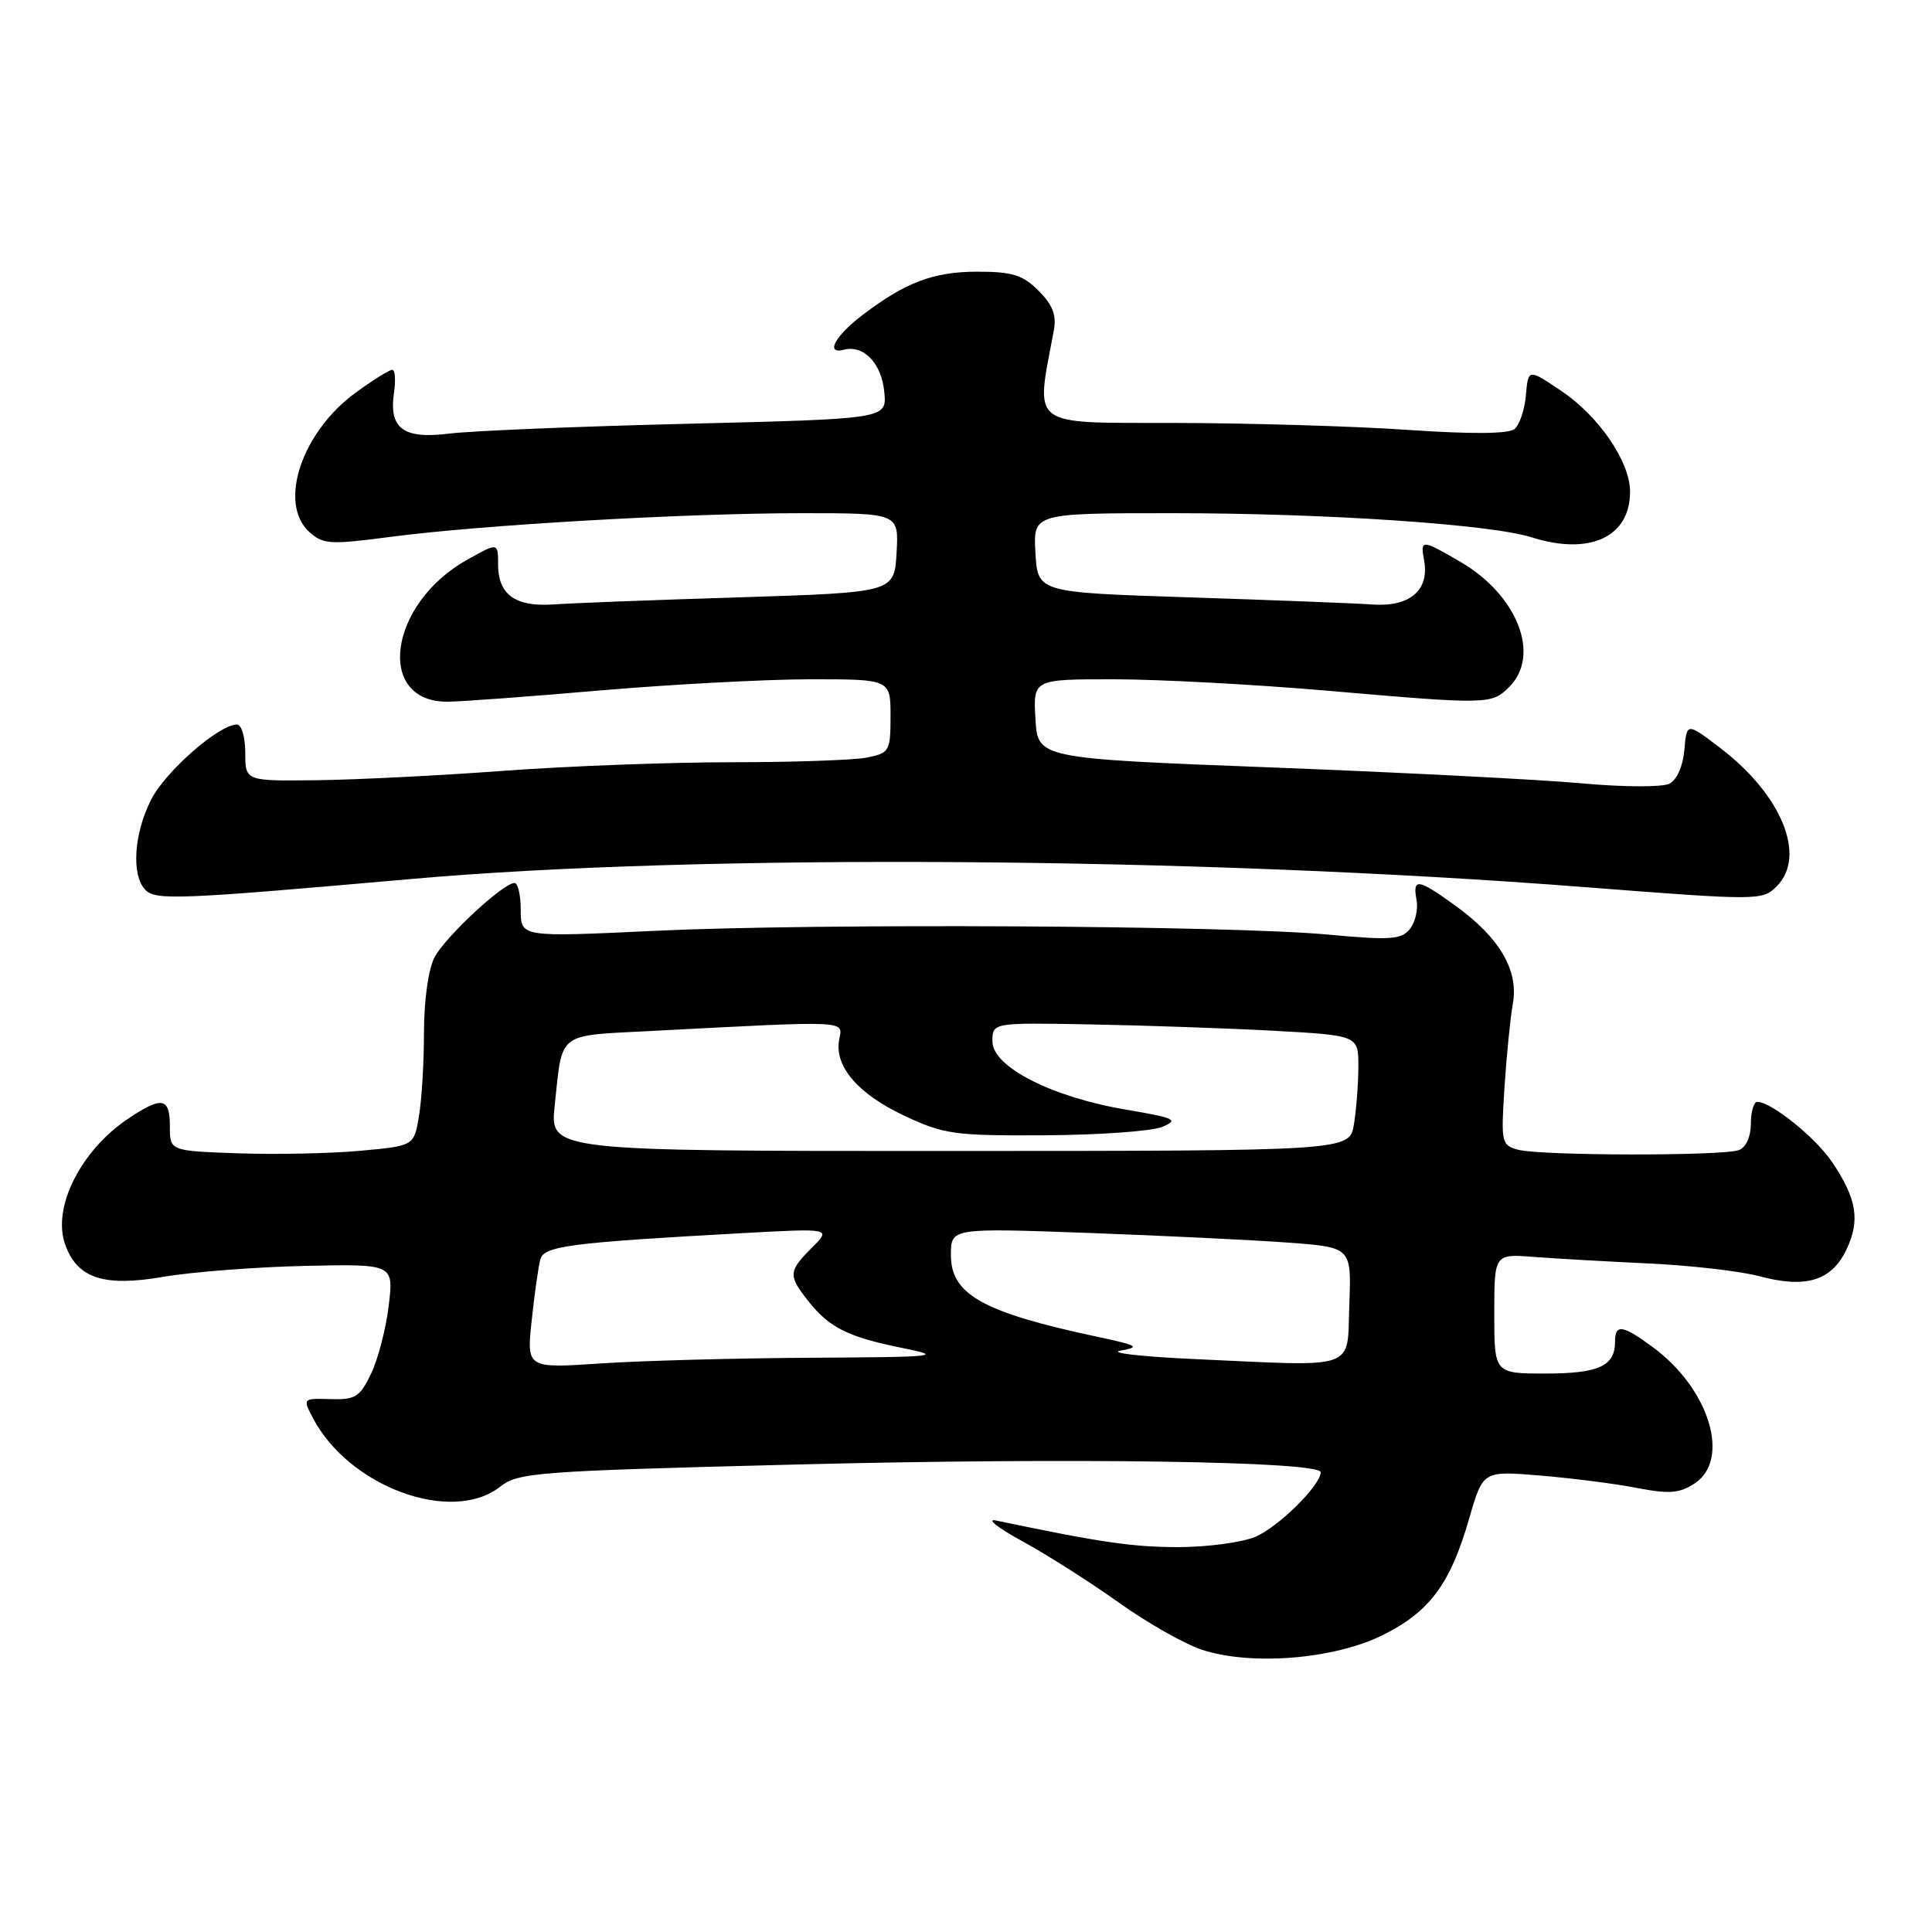 <?xml version="1.0" encoding="UTF-8" standalone="no"?>
<!DOCTYPE svg PUBLIC "-//W3C//DTD SVG 1.1//EN" "http://www.w3.org/Graphics/SVG/1.1/DTD/svg11.dtd" >
<svg xmlns="http://www.w3.org/2000/svg" xmlns:xlink="http://www.w3.org/1999/xlink" version="1.1" viewBox="0 0 256 256">
 <g >
 <path fill="currentColor"
d=" M 183.17 216.68 C 189.43 213.59 192.17 209.91 194.68 201.19 C 196.50 194.89 196.50 194.89 204.00 195.51 C 208.12 195.85 213.89 196.58 216.80 197.14 C 221.19 197.99 222.52 197.89 224.55 196.56 C 229.36 193.41 226.50 184.03 219.05 178.54 C 214.97 175.53 214.00 175.39 214.00 177.80 C 214.00 181.01 211.83 182.00 204.80 182.00 C 198.00 182.00 198.00 182.00 198.00 174.07 C 198.00 166.14 198.00 166.14 203.25 166.55 C 206.14 166.77 213.01 167.16 218.53 167.42 C 224.04 167.68 230.60 168.43 233.09 169.10 C 239.28 170.76 242.69 169.72 244.66 165.58 C 246.51 161.70 246.04 158.84 242.75 153.96 C 240.57 150.73 234.70 146.00 232.85 146.00 C 232.38 146.00 232.00 147.30 232.00 148.89 C 232.00 150.61 231.36 152.03 230.42 152.39 C 228.35 153.19 204.18 153.15 201.18 152.35 C 198.95 151.75 198.88 151.43 199.35 144.11 C 199.62 139.93 200.12 134.93 200.46 133.00 C 201.25 128.58 198.72 124.26 192.88 120.03 C 187.88 116.41 187.15 116.30 187.70 119.25 C 187.93 120.49 187.53 122.22 186.81 123.11 C 185.68 124.50 184.22 124.60 176.00 123.84 C 162.90 122.62 108.28 122.32 86.75 123.34 C 69.00 124.18 69.00 124.18 69.00 120.59 C 69.00 118.62 68.63 117.00 68.18 117.00 C 66.67 117.00 58.96 124.17 57.56 126.88 C 56.76 128.44 56.18 132.58 56.18 136.78 C 56.18 140.75 55.88 145.76 55.51 147.92 C 54.85 151.84 54.85 151.84 47.68 152.49 C 43.73 152.85 36.45 152.99 31.50 152.82 C 22.50 152.50 22.50 152.50 22.51 149.25 C 22.52 145.40 21.46 145.22 16.92 148.27 C 10.68 152.48 6.91 160.01 8.62 164.86 C 10.21 169.38 13.71 170.55 21.62 169.19 C 25.41 168.54 33.83 167.89 40.34 167.74 C 52.17 167.48 52.17 167.48 51.51 172.99 C 51.15 176.02 50.10 180.07 49.18 182.00 C 47.69 185.11 47.09 185.49 43.80 185.39 C 40.11 185.28 40.10 185.30 41.46 187.89 C 46.23 197.02 59.88 202.03 66.28 196.99 C 68.68 195.11 71.07 194.93 105.35 194.06 C 141.80 193.13 175.00 193.62 175.00 195.08 C 175.00 196.81 169.37 202.36 166.33 203.64 C 164.53 204.39 159.93 205.00 156.10 205.00 C 150.09 205.00 145.77 204.37 132.00 201.48 C 130.62 201.19 132.20 202.44 135.50 204.24 C 138.80 206.05 144.56 209.71 148.29 212.38 C 152.03 215.05 156.98 217.85 159.29 218.61 C 165.81 220.74 176.73 219.86 183.17 216.68 Z  M 54.50 116.47 C 92.73 113.09 158.48 113.54 210.00 117.55 C 233.08 119.34 233.52 119.34 235.43 117.43 C 239.40 113.45 236.11 105.36 227.99 99.15 C 223.50 95.72 223.50 95.72 223.19 99.36 C 223.00 101.53 222.20 103.34 221.19 103.85 C 220.25 104.32 215.05 104.30 209.50 103.79 C 204.00 103.29 185.55 102.35 168.50 101.69 C 137.50 100.50 137.50 100.50 137.20 95.25 C 136.90 90.00 136.90 90.00 147.70 90.01 C 153.64 90.02 166.15 90.69 175.50 91.49 C 197.33 93.38 197.63 93.37 200.00 91.00 C 204.17 86.83 201.09 78.89 193.58 74.49 C 188.38 71.45 188.17 71.44 188.70 74.25 C 189.43 78.20 186.81 80.45 181.87 80.10 C 179.46 79.93 168.50 79.51 157.50 79.15 C 137.50 78.50 137.50 78.50 137.20 73.25 C 136.90 68.00 136.90 68.00 155.39 68.00 C 175.59 68.00 197.51 69.47 202.96 71.20 C 210.66 73.64 216.01 71.15 215.99 65.14 C 215.99 61.19 211.88 55.17 206.91 51.82 C 202.50 48.85 202.50 48.85 202.19 52.35 C 202.03 54.27 201.35 56.30 200.68 56.85 C 199.89 57.50 195.00 57.54 186.49 56.96 C 179.34 56.47 165.48 56.06 155.69 56.04 C 136.13 56.00 137.20 56.81 139.64 43.78 C 140.01 41.76 139.49 40.40 137.62 38.53 C 135.52 36.43 134.15 36.00 129.50 36.00 C 123.72 36.00 119.99 37.41 114.34 41.70 C 110.65 44.50 109.30 46.99 111.82 46.34 C 114.45 45.66 116.84 48.17 117.18 52.00 C 117.50 55.50 117.50 55.50 91.16 56.15 C 76.67 56.50 62.46 57.09 59.57 57.45 C 53.42 58.22 51.51 56.80 52.21 52.01 C 52.45 50.35 52.35 49.00 51.98 49.00 C 51.60 49.00 49.44 50.34 47.18 51.99 C 39.98 57.20 36.80 66.70 40.99 70.49 C 42.81 72.14 43.74 72.19 51.74 71.14 C 63.69 69.56 90.77 68.00 106.30 68.00 C 119.10 68.00 119.10 68.00 118.80 73.25 C 118.50 78.50 118.50 78.50 98.00 79.15 C 86.72 79.50 75.62 79.92 73.33 80.09 C 68.29 80.44 66.00 78.79 66.00 74.81 C 66.00 71.87 66.00 71.87 61.87 74.19 C 51.48 80.01 49.71 93.04 59.32 92.98 C 61.07 92.97 70.15 92.30 79.50 91.49 C 88.85 90.69 101.34 90.02 107.25 90.01 C 118.00 90.00 118.00 90.00 118.00 94.88 C 118.00 99.53 117.86 99.78 114.88 100.38 C 113.16 100.72 105.09 101.00 96.95 101.00 C 88.82 101.00 75.26 101.51 66.83 102.13 C 58.40 102.76 47.23 103.32 42.00 103.38 C 32.50 103.50 32.50 103.50 32.50 99.75 C 32.50 97.69 32.01 96.00 31.40 96.00 C 29.02 96.00 21.95 102.19 20.03 105.95 C 17.74 110.43 17.38 115.95 19.25 117.90 C 20.61 119.32 23.52 119.21 54.50 116.47 Z  M 70.46 174.91 C 70.83 171.38 71.35 167.76 71.60 166.86 C 72.10 165.10 75.50 164.66 98.33 163.40 C 110.16 162.75 110.16 162.75 107.58 165.33 C 104.46 168.45 104.42 169.00 107.08 172.37 C 109.86 175.91 112.36 177.16 119.50 178.60 C 125.12 179.73 124.35 179.81 107.50 179.91 C 97.60 179.96 85.06 180.30 79.63 180.66 C 69.77 181.32 69.77 181.32 70.46 174.91 Z  M 158.00 180.07 C 151.12 179.75 146.85 179.26 148.50 178.96 C 151.13 178.49 150.77 178.27 145.50 177.15 C 130.23 173.90 126.00 171.54 126.00 166.30 C 126.00 162.71 126.00 162.71 144.25 163.37 C 154.29 163.74 166.23 164.32 170.79 164.66 C 179.08 165.28 179.08 165.28 178.79 172.89 C 178.45 181.70 180.24 181.08 158.00 180.07 Z  M 73.50 146.51 C 74.56 136.58 73.68 137.27 86.29 136.61 C 112.70 135.23 111.69 135.18 111.20 137.73 C 110.52 141.27 113.66 144.95 119.83 147.84 C 125.09 150.31 126.44 150.50 138.50 150.43 C 145.65 150.39 152.62 149.89 154.00 149.32 C 156.23 148.38 155.73 148.14 149.24 147.04 C 139.39 145.38 131.50 141.36 131.50 138.00 C 131.50 135.50 131.50 135.50 144.50 135.74 C 151.65 135.87 162.56 136.25 168.75 136.58 C 180.00 137.20 180.00 137.20 179.99 141.35 C 179.98 143.63 179.72 147.07 179.40 149.00 C 178.82 152.50 178.82 152.50 125.84 152.51 C 72.86 152.52 72.86 152.52 73.50 146.51 Z "/>
</g>
</svg>